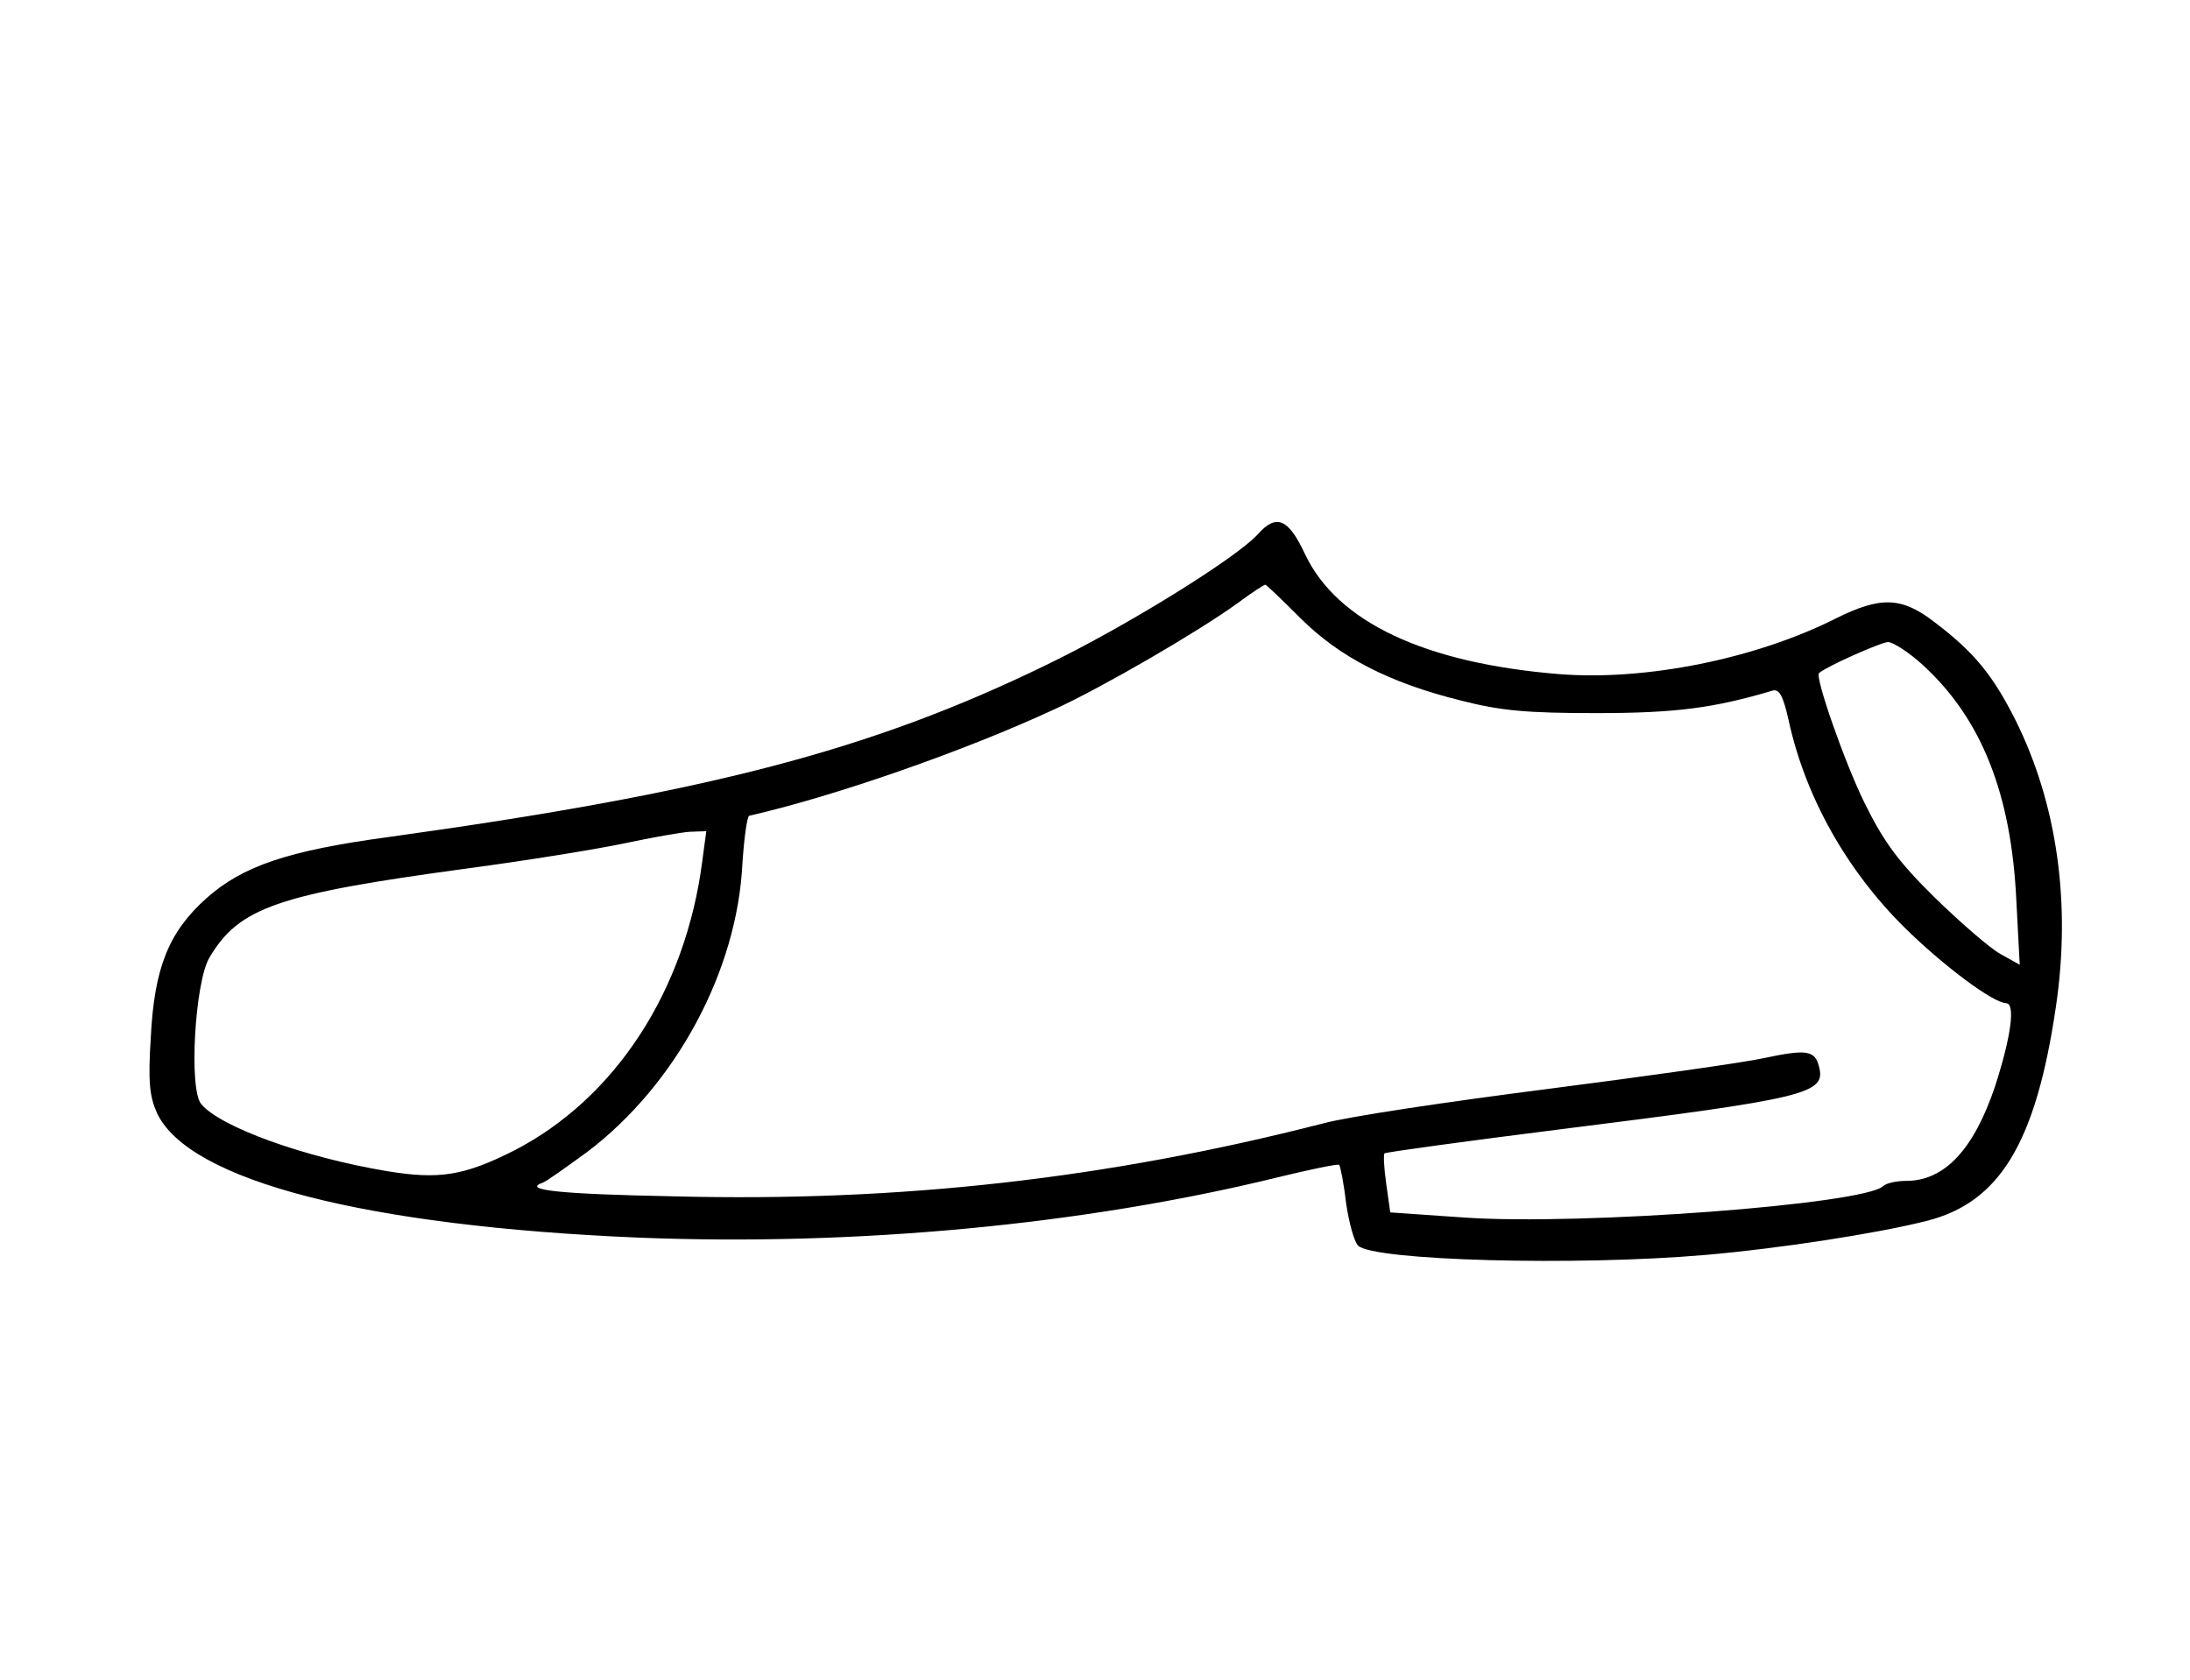 <?xml version="1.0" standalone="no"?>
<!DOCTYPE svg PUBLIC "-//W3C//DTD SVG 20010904//EN"
 "http://www.w3.org/TR/2001/REC-SVG-20010904/DTD/svg10.dtd">
<svg version="1.0" xmlns="http://www.w3.org/2000/svg"
 width="382pt" height="293pt" viewBox="0 0 382 293"
 preserveAspectRatio="xMidYMid meet">

<g transform="translate(0,293) scale(0.1,-0.1)"
fill="#000000" stroke="none">
<path d="M2194 1998 c-37 -41 -230 -161 -369 -228 -306 -149 -591 -223 -1146
-300 -178 -24 -256 -51 -319 -107 -66 -59 -91 -122 -97 -243 -5 -78 -2 -103
11 -132 56 -118 364 -197 840 -217 378 -15 775 22 1114 105 57 14 106 24 108
22 2 -3 8 -32 12 -67 5 -34 14 -67 21 -74 26 -26 380 -36 608 -16 126 11 296
37 383 59 128 32 191 136 226 373 27 182 2 356 -71 502 -39 77 -71 117 -141
170 -57 44 -94 45 -172 6 -139 -70 -331 -109 -482 -97 -235 19 -388 91 -444
210 -29 62 -50 70 -82 34z m74 -146 c68 -68 155 -113 280 -144 70 -18 116 -22
237 -22 138 0 205 9 306 39 12 4 19 -7 29 -52 29 -133 101 -261 202 -361 68
-67 154 -131 177 -132 17 0 9 -58 -19 -145 -37 -110 -88 -165 -155 -165 -17 0
-35 -4 -40 -9 -33 -32 -527 -69 -730 -55 l-130 9 -7 50 c-4 27 -5 51 -3 53 2
2 140 21 307 42 431 54 463 62 451 109 -7 29 -22 31 -97 15 -37 -8 -208 -32
-379 -54 -172 -22 -347 -48 -390 -60 -375 -96 -736 -137 -1130 -127 -204 4
-267 11 -230 24 6 2 41 27 78 54 154 117 261 315 270 503 3 44 8 82 12 83 146
33 376 113 533 186 83 38 250 135 319 185 24 18 46 32 48 32 2 0 29 -26 61
-58z m1087 -83 c101 -93 153 -223 162 -408 l6 -114 -34 19 c-18 10 -70 55
-115 99 -64 63 -89 98 -122 165 -34 69 -87 220 -79 226 16 13 107 53 120 54 9
0 37 -18 62 -41z m-2130 -341 c-29 -226 -152 -415 -330 -506 -86 -43 -129 -50
-220 -35 -144 24 -291 77 -324 117 -22 26 -11 212 14 255 52 88 118 111 450
156 105 14 228 34 275 44 47 10 98 19 113 20 l29 1 -7 -52z"/>
</g>
</svg>
